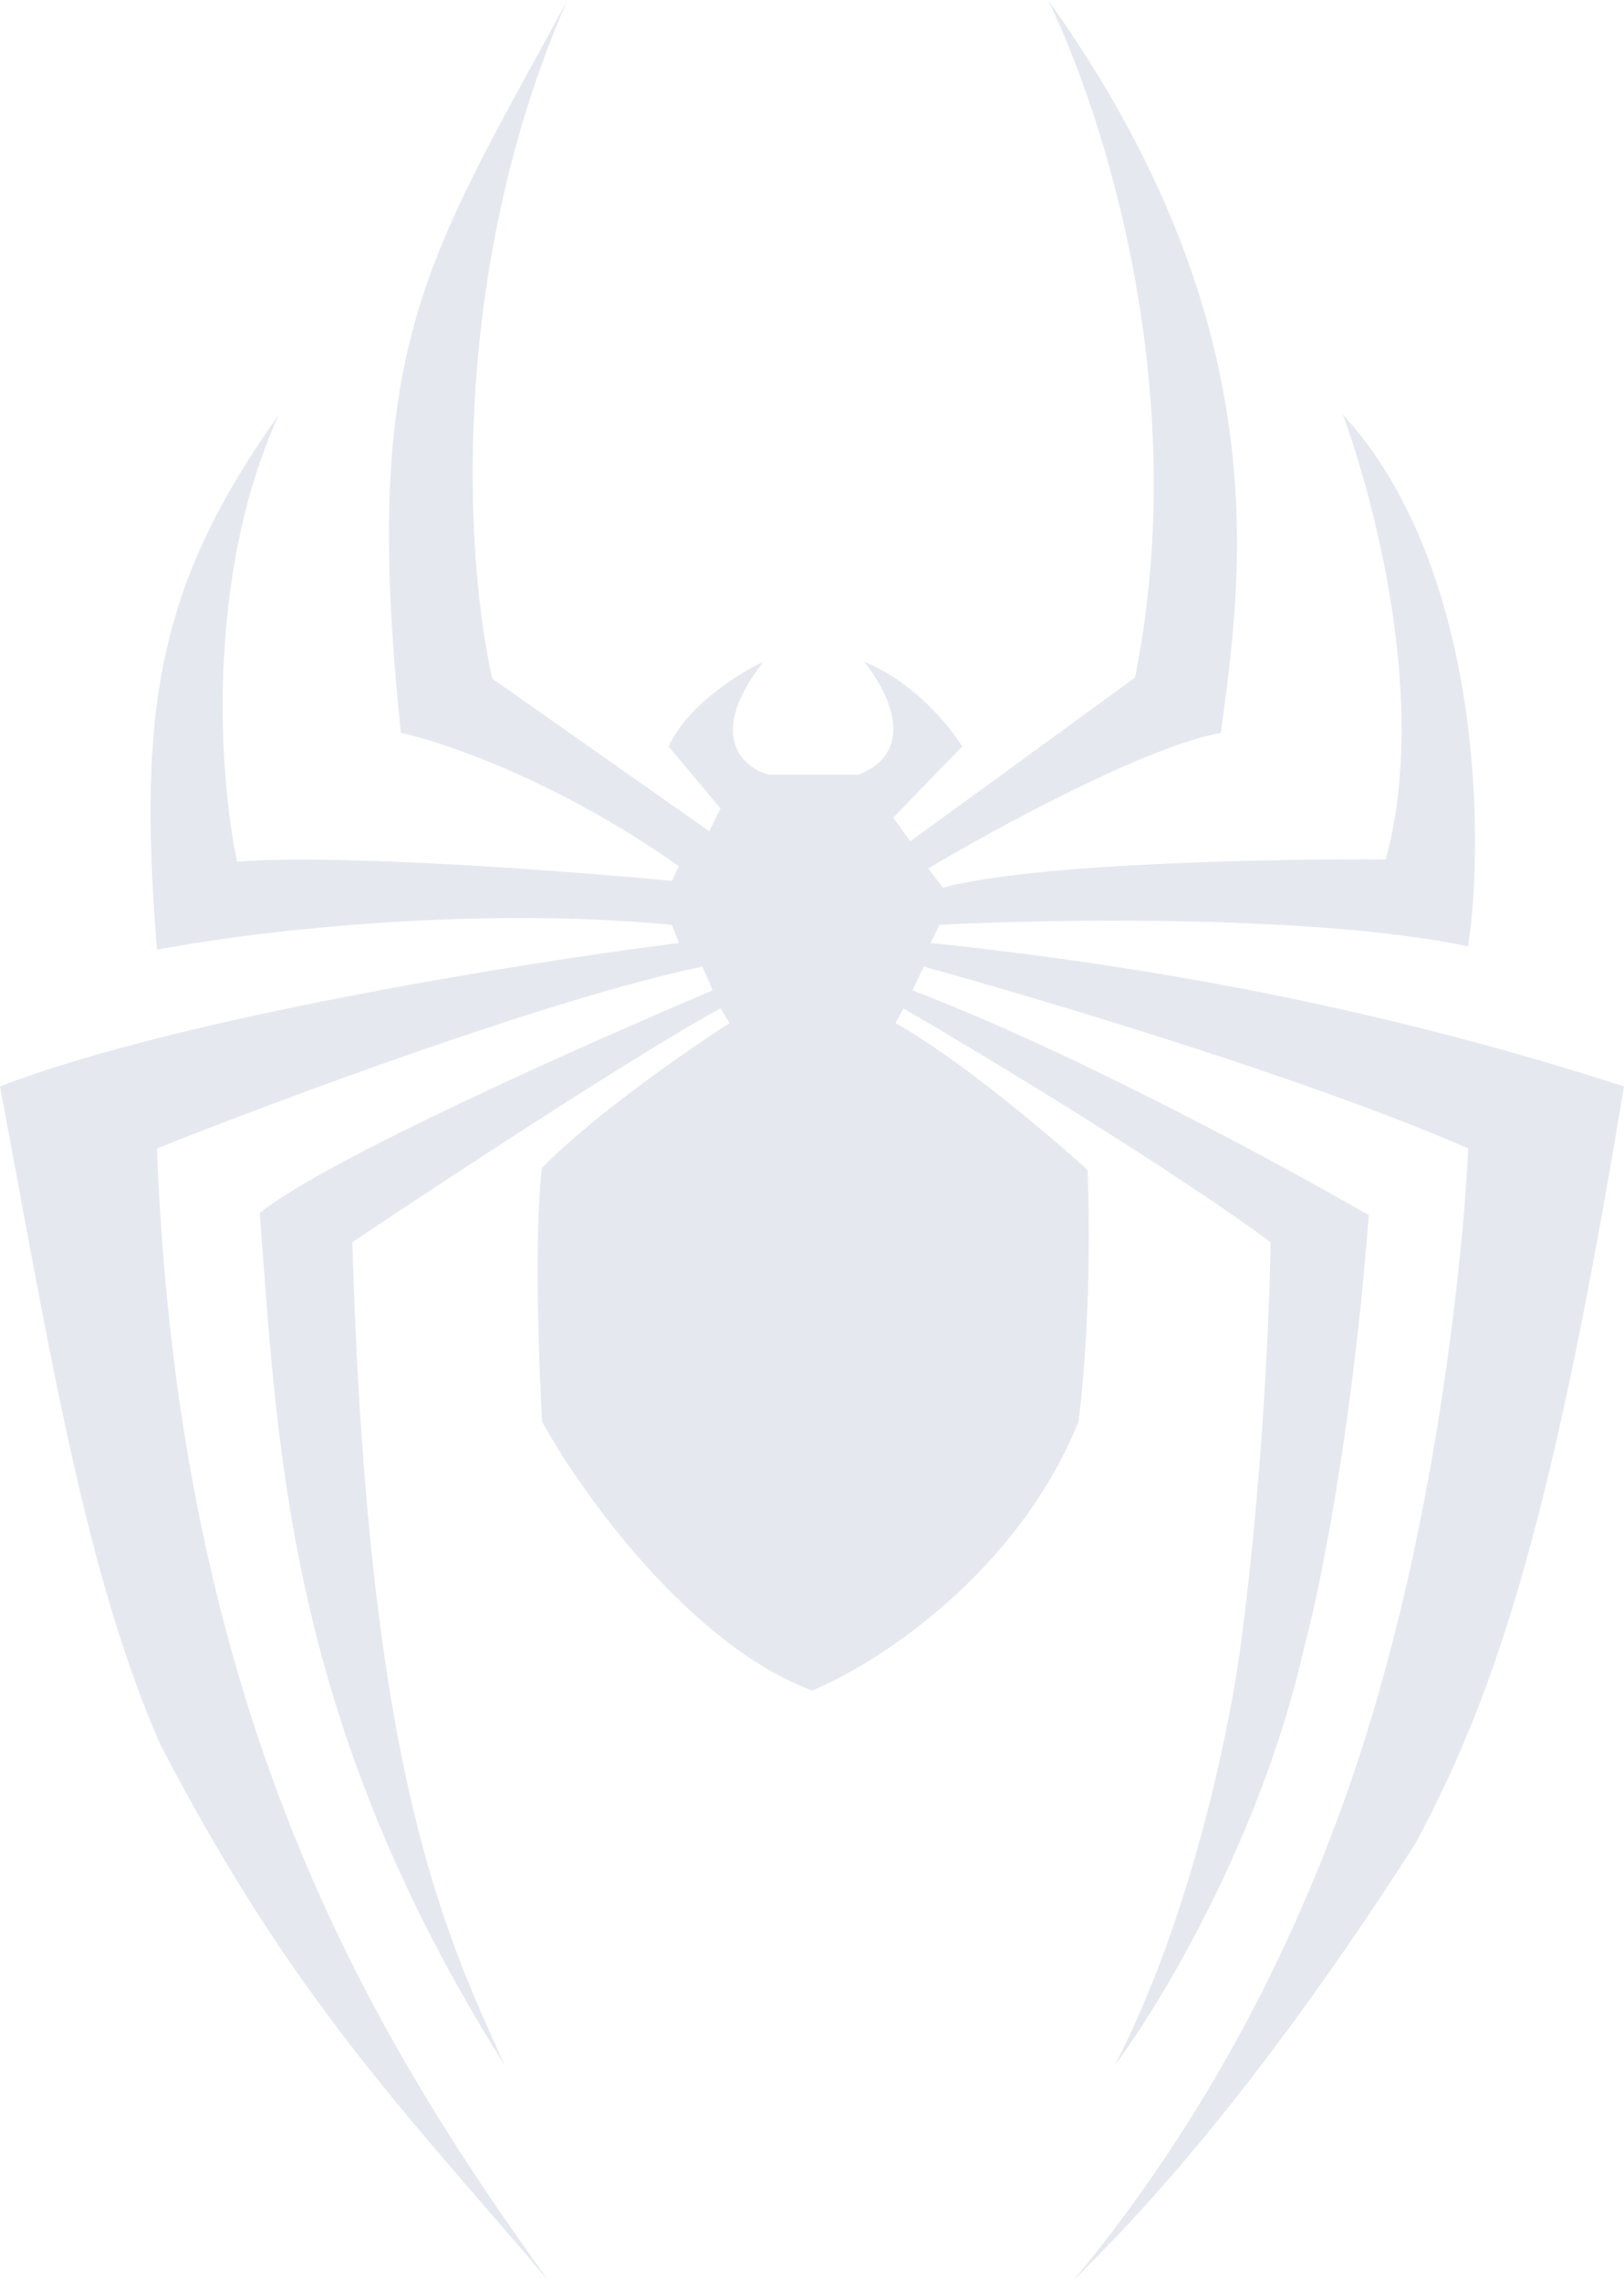 <svg width="89" height="125" viewBox="0 0 89 125" fill="none" xmlns="http://www.w3.org/2000/svg">
<path d="M49.513 55.26L49.08 56.064C52.546 57.995 57.538 62.232 59.602 64.109C59.849 70.396 59.375 75.928 59.106 77.908C55.69 86.324 47.945 91.234 44.5 92.636C37.766 90.111 31.833 81.766 29.708 77.908C29.262 69.641 29.522 65.181 29.708 63.985C32.58 61.064 37.754 57.488 39.982 56.064L39.487 55.26C35.08 57.636 24.2 64.79 19.31 68.069C20.152 96.634 24.138 105.446 27.666 113.181C15.844 94.431 15.225 79.765 14.235 66.46C17.948 63.49 32.369 57.096 39.054 54.27L38.496 52.97C30.327 54.654 15.163 60.313 8.603 62.933C9.791 93.874 20.115 111.2 30.079 125C22.033 115.532 16.03 109.53 8.789 95.606C4.74 86.396 2.785 74.443 0 59.53C9.754 55.767 28.862 52.723 37.197 51.671L36.825 50.681C25.487 49.592 13.286 51.135 8.603 52.042C7.489 38.552 8.789 31.869 15.287 22.71C11.178 31.72 12.048 42.801 12.997 47.215C18.493 46.77 31.173 47.731 36.825 48.267L37.197 47.463C30.611 42.809 24.303 40.656 21.971 40.161C19.743 18.997 23.271 14.418 31.07 0.062C24.435 15.26 25.582 31.147 26.985 37.191L38.868 45.545L39.487 44.307L36.64 40.904C37.68 38.626 40.539 36.861 41.839 36.262C38.67 40.322 40.725 42.079 42.148 42.45H47.038C50.355 41.163 48.626 37.789 47.347 36.262C50.021 37.302 52.051 39.79 52.732 40.904L48.956 44.802L49.885 46.102L62.201 37.129C65.37 21.337 60.468 6.25 57.435 0C70.123 17.76 68.081 31.497 66.905 40.161C62.795 40.904 54.506 45.421 50.875 47.587L51.679 48.639C56.581 47.302 69.896 47.05 75.941 47.092C78.317 38.428 75.24 27.228 73.589 22.71C81.066 30.829 81.408 45.524 80.459 51.856C72.141 50.124 57.683 50.351 51.494 50.681L50.999 51.671C67.647 53.404 79.964 56.621 89 59.53C85.163 82.797 82.13 92.574 77.55 101.052C67.548 116.646 60.716 123.02 58.797 125C70.581 110.792 74.741 95.978 76.25 90.223C79.172 79.084 80.273 67.389 80.459 62.933C71.893 59.171 57.002 54.724 50.627 52.97L50.008 54.27C58.624 57.537 70.267 63.841 75.013 66.584C74.121 78.416 72.289 87.273 71.485 90.223C69.158 100.619 63.583 109.86 61.087 113.181C65.444 104.765 67.565 93.874 68.081 89.48C69.219 80.668 69.587 71.535 69.628 68.069C64.082 63.96 53.907 57.818 49.513 55.26Z" fill="#E5E9EF"/>
</svg>
